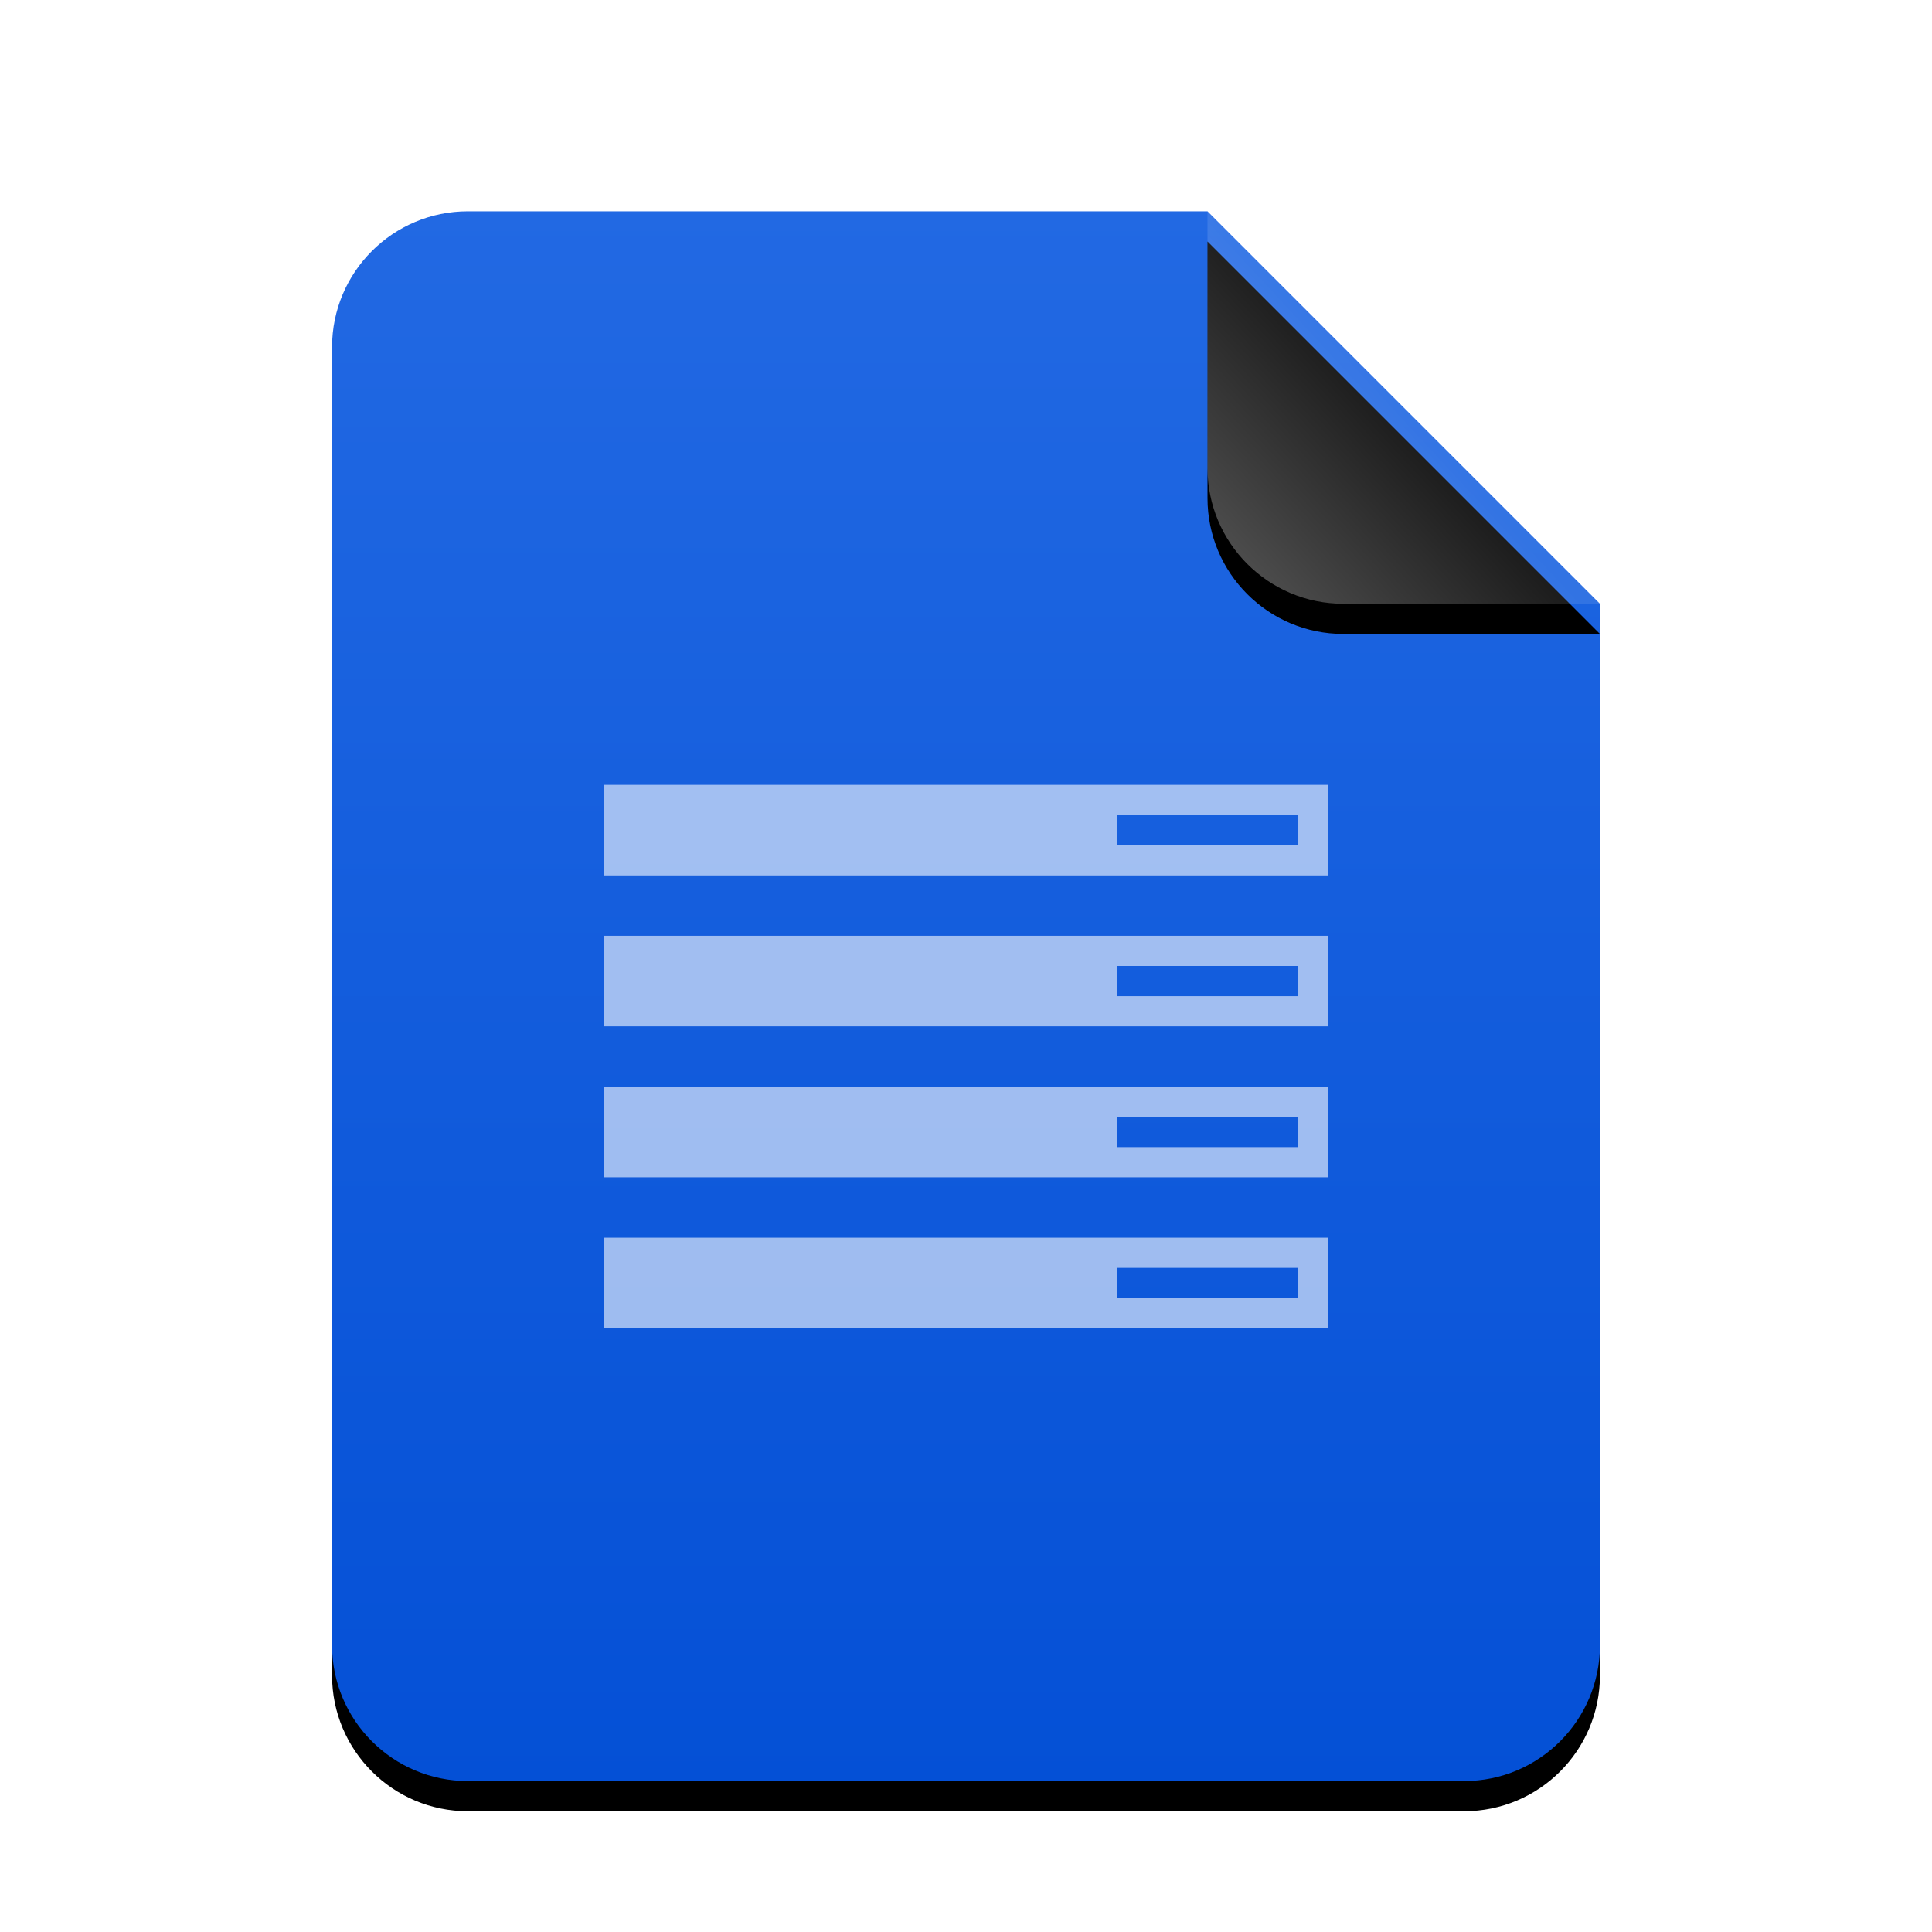 <svg xmlns="http://www.w3.org/2000/svg" xmlns:xlink="http://www.w3.org/1999/xlink" width="512" height="512" viewBox="0 0 512 512">
  <defs>
    <linearGradient id="application-x-smb-server-c" x1="50%" x2="50%" y1="0%" y2="100%">
      <stop offset="0%" stop-color="#2269E3"/>
      <stop offset="100%" stop-color="#0450D6"/>
    </linearGradient>
    <path id="application-x-smb-server-b" d="M336,380 C336,399.882 319.882,416 300,416 L36,416 C16.118,416 2.4348735e-15,399.882 0,380 L0,36 C-2.4348735e-15,16.118 16.118,3.65231026e-15 36,0 L232,0 L336,104 L336,380 Z"/>
    <filter id="application-x-smb-server-a" width="127.4%" height="122.1%" x="-13.7%" y="-9.1%" filterUnits="objectBoundingBox">
      <feOffset dy="8" in="SourceAlpha" result="shadowOffsetOuter1"/>
      <feGaussianBlur in="shadowOffsetOuter1" result="shadowBlurOuter1" stdDeviation="14"/>
      <feColorMatrix in="shadowBlurOuter1" values="0 0 0 0 0.039   0 0 0 0 0.388   0 0 0 0 1  0 0 0 0.2 0"/>
    </filter>
    <linearGradient id="application-x-smb-server-f" x1="50%" x2="7.994%" y1="50%" y2="88.893%">
      <stop offset="0%" stop-color="#FFF" stop-opacity=".1"/>
      <stop offset="100%" stop-color="#FFF" stop-opacity=".3"/>
    </linearGradient>
    <path id="application-x-smb-server-e" d="M232,0 L336,104 L268,104 C248.118,104 232,87.882 232,68 L232,0 L232,0 Z"/>
    <filter id="application-x-smb-server-d" width="188.5%" height="188.5%" x="-44.2%" y="-36.5%" filterUnits="objectBoundingBox">
      <feOffset dy="8" in="SourceAlpha" result="shadowOffsetOuter1"/>
      <feGaussianBlur in="shadowOffsetOuter1" result="shadowBlurOuter1" stdDeviation="14"/>
      <feComposite in="shadowBlurOuter1" in2="SourceAlpha" operator="out" result="shadowBlurOuter1"/>
      <feColorMatrix in="shadowBlurOuter1" values="0 0 0 0 0   0 0 0 0 0   0 0 0 0 0  0 0 0 0.05 0"/>
    </filter>
  </defs>
  <g fill="none" fill-rule="evenodd">
    <g transform="translate(88 56)">
      <use fill="#000" filter="url(#application-x-smb-server-a)" xlink:href="#application-x-smb-server-b"/>
      <use fill="url(#application-x-smb-server-c)" xlink:href="#application-x-smb-server-b"/>
      <use fill="#000" filter="url(#application-x-smb-server-d)" xlink:href="#application-x-smb-server-e"/>
      <use fill="url(#application-x-smb-server-f)" xlink:href="#application-x-smb-server-e"/>
    </g>
    <path fill="#FFF" fill-opacity=".6" d="M160,232 L352,232 L352,208 L160,208 L160,232 Z M352,328 L352,352 L160,352 L160,328 L352,328 Z M344,336 L296,336 L296,344 L344,344 L344,336 Z M352,288 L352,312 L160,312 L160,288 L352,288 Z M344,296 L296,296 L296,304 L344,304 L344,296 Z M352,248 L352,272 L160,272 L160,248 L352,248 Z M344,256 L296,256 L296,264 L344,264 L344,256 Z M344,216 L344,224 L296,224 L296,216 L344,216 Z"/>
  </g>
</svg>
